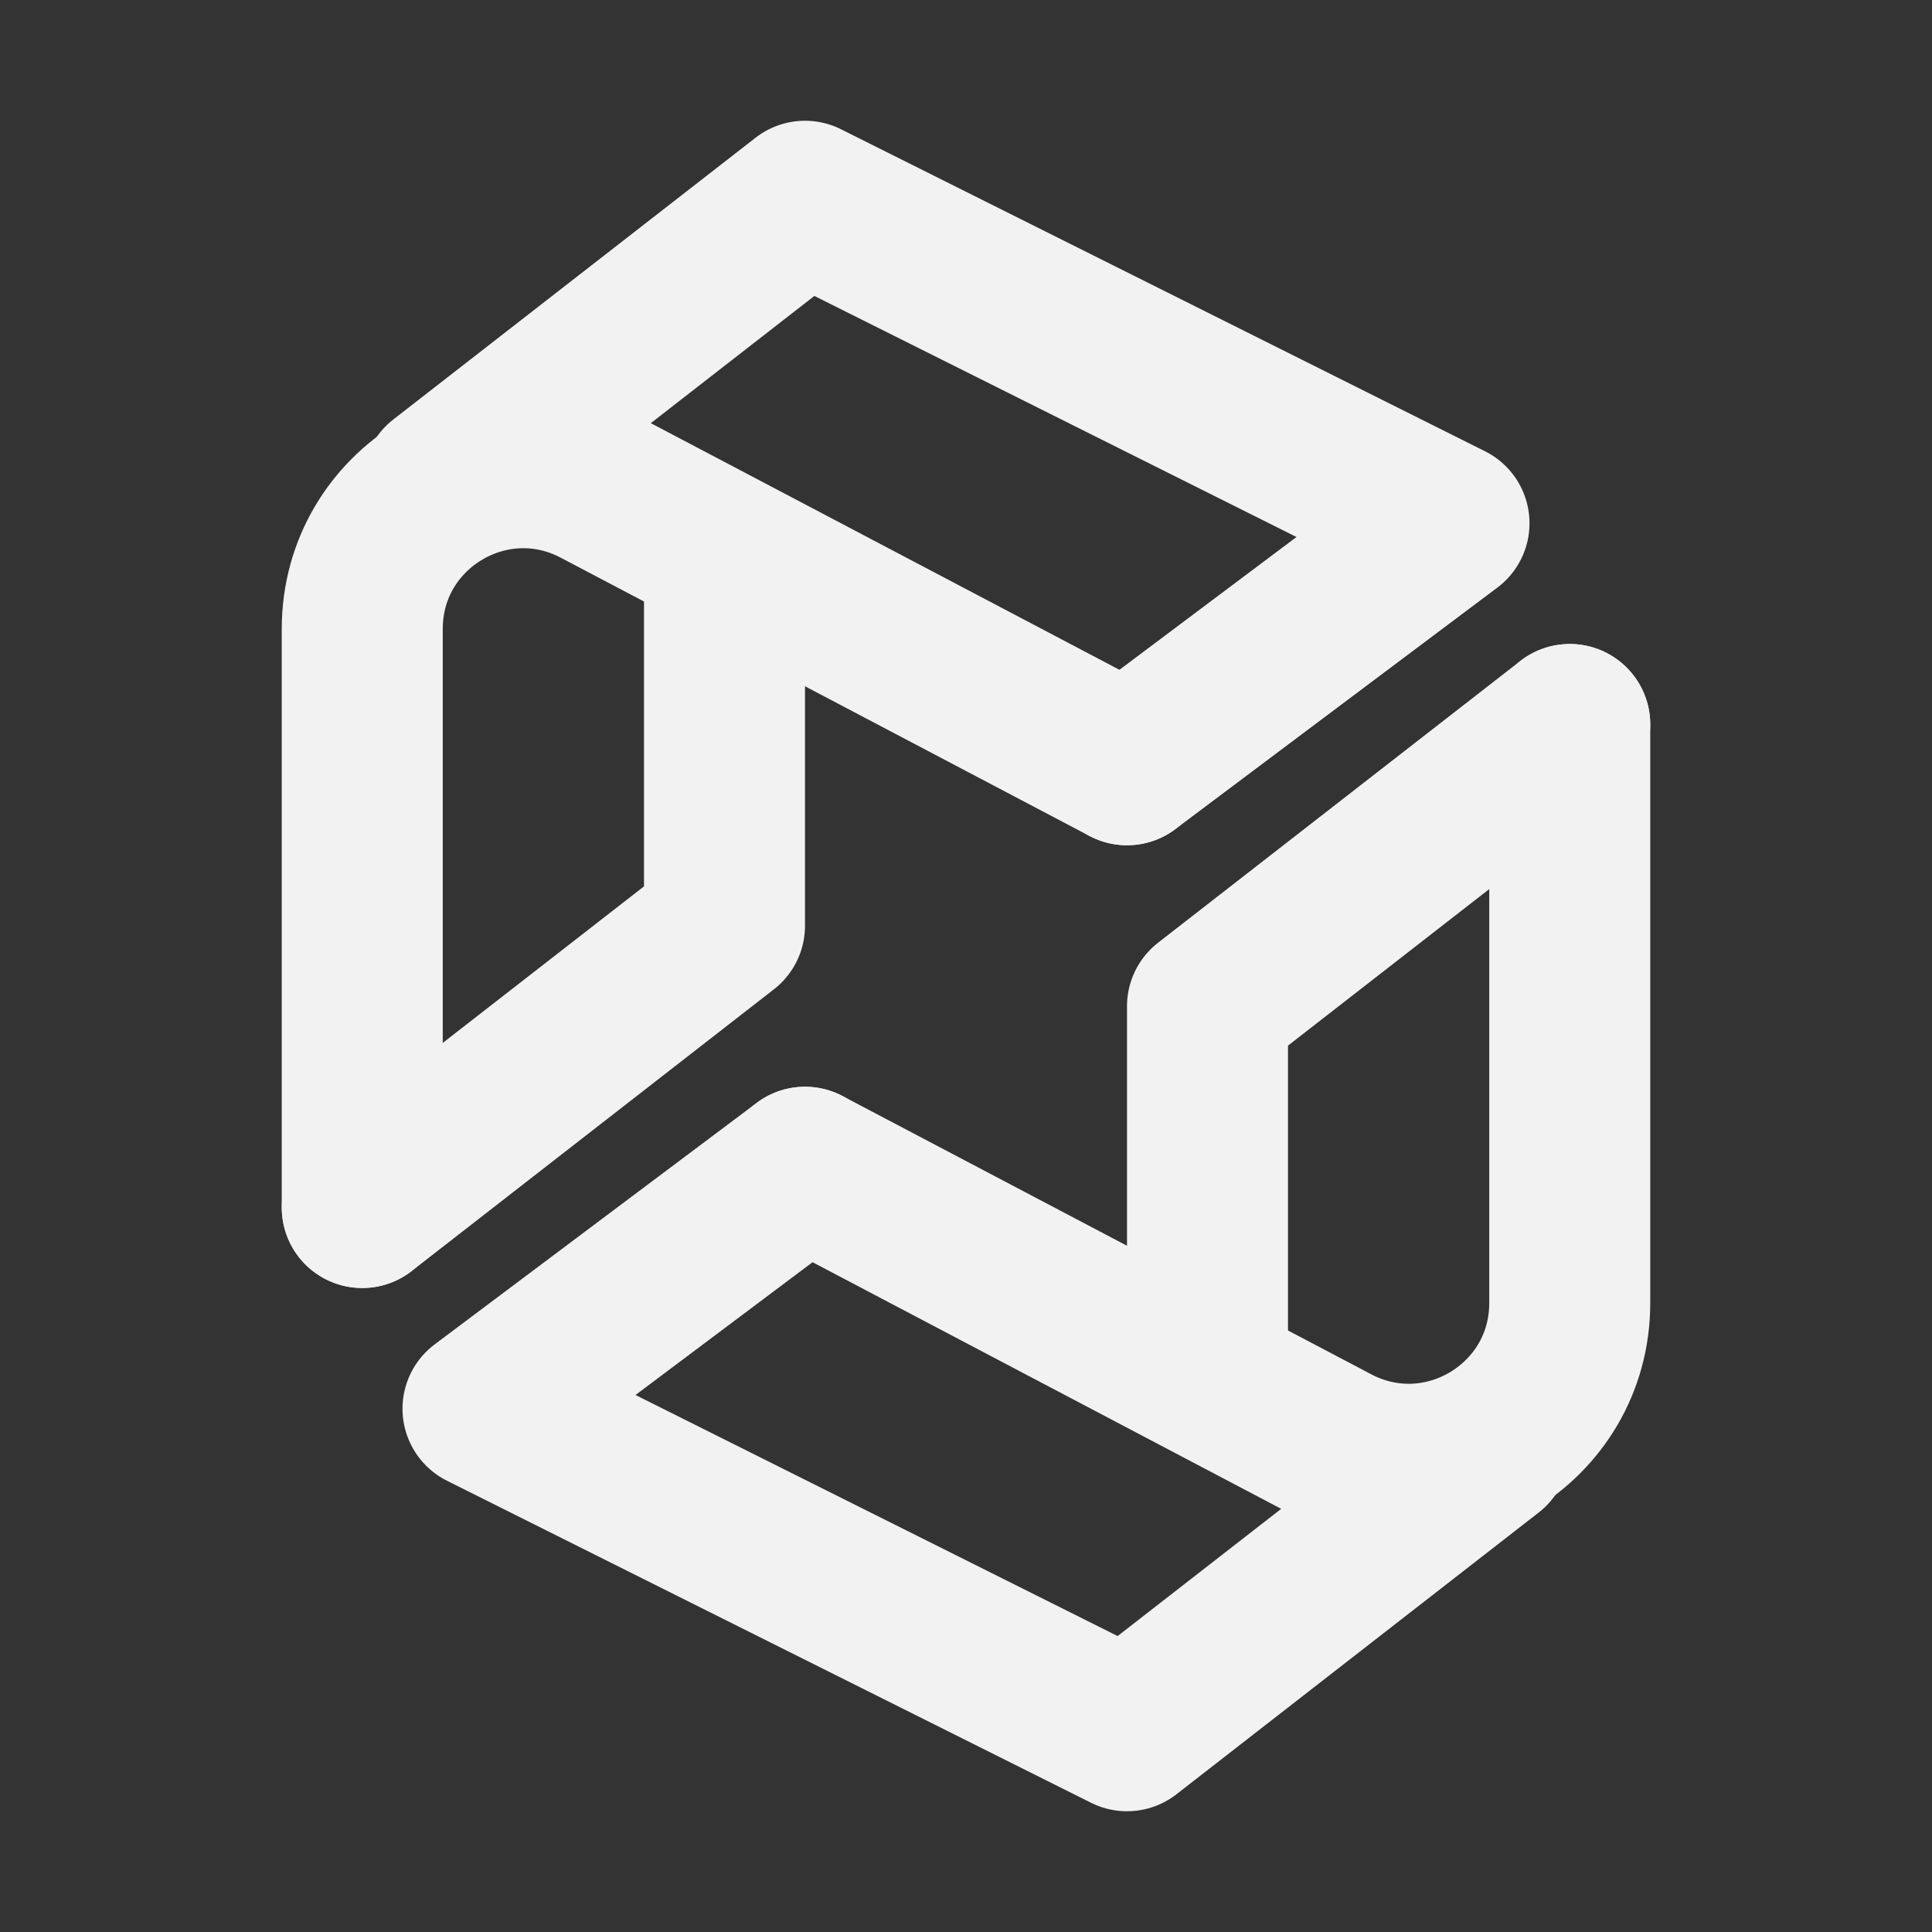 <?xml version="1.0" encoding="UTF-8"?><svg width="24" height="24" viewBox="0 0 48 48" fill="none" xmlns="http://www.w3.org/2000/svg"><rect x="0" y="0" width="48" height="48" fill="#333333" stroke="none"/><path d="M28 19L14.863 12.086C12.199 10.684 9 12.615 9 15.626V30" stroke="#F2F2F2" stroke-width="4" stroke-linecap="round" stroke-linejoin="round"/><path d="M9 30L18 23V14" stroke="#F2F2F2" stroke-width="4" stroke-linecap="round" stroke-linejoin="round"/><path d="M11 12L20 5L36 13L28 19" stroke="#F2F2F2" stroke-width="4" stroke-linecap="round" stroke-linejoin="round"/><path d="M20 29L33.137 35.914C35.801 37.316 39 35.385 39 32.374V18" stroke="#F2F2F2" stroke-width="4" stroke-linecap="round" stroke-linejoin="round"/><path d="M39 18L30 25V34" stroke="#F2F2F2" stroke-width="4" stroke-linecap="round" stroke-linejoin="round"/><path d="M37 36L28 43L12 35L20 29" stroke="#F2F2F2" stroke-width="4" stroke-linecap="round" stroke-linejoin="round"/></svg>